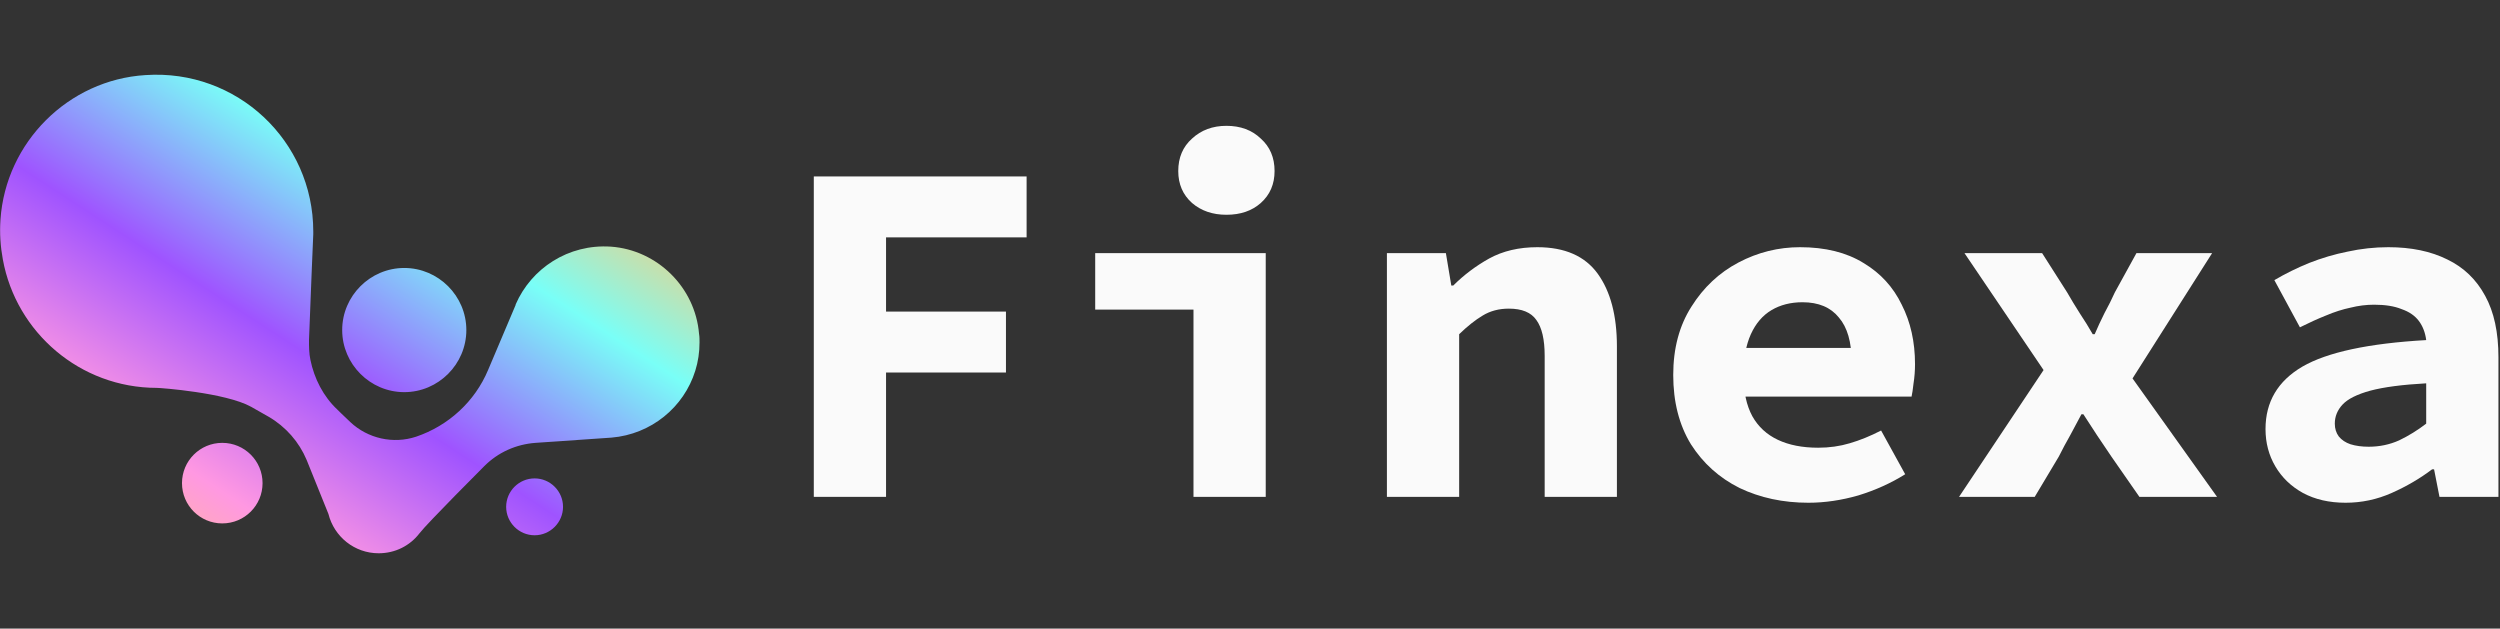 <svg width="175" height="44" viewBox="0 0 175 44" fill="none" xmlns="http://www.w3.org/2000/svg">
<rect x="0" y="0" width="175" height="44" fill="#333333" stroke="none"/>
<g clip-path="url(#clip0_38_10633)">
<path d="M28.299 27.45C30.687 27.45 32.644 25.492 32.644 23.104C32.644 20.715 30.687 18.758 28.299 18.758C25.91 18.758 23.953 20.715 23.953 23.104C23.953 25.492 25.91 27.45 28.299 27.45ZM15.559 31C14 31 12.739 32.26 12.739 33.819C12.739 35.379 14 36.639 15.559 36.639C17.119 36.639 18.379 35.379 18.379 33.819C18.379 32.26 17.119 31 15.559 31ZM37.422 33.488C36.327 33.488 35.431 34.383 35.431 35.478C35.431 36.573 36.327 37.469 37.422 37.469C38.516 37.469 39.412 36.573 39.412 35.478C39.412 34.383 38.516 33.488 37.422 33.488ZM48.933 23.369C48.668 20.118 46.014 17.497 42.763 17.265C39.777 17.066 37.189 18.791 36.095 21.312V21.346L34.17 25.89C33.242 28.113 31.384 29.805 29.128 30.568C27.535 31.099 25.744 30.701 24.517 29.54C24.019 29.075 23.621 28.677 23.621 28.677C22.625 27.748 21.995 26.488 21.73 25.194C21.63 24.729 21.63 24.265 21.63 23.8L21.829 18.758L21.929 16.402C21.929 16.336 21.929 16.27 21.929 16.203C21.929 9.867 16.588 4.824 10.185 5.256C4.777 5.587 0.398 9.966 0.033 15.374C-0.033 16.336 0.033 17.265 0.199 18.161C1.128 23.27 5.607 27.151 10.981 27.151C11.213 27.151 15.791 27.483 17.583 28.478L18.81 29.175C20.005 29.872 20.934 30.933 21.464 32.194L22.99 35.976C23.389 37.568 24.815 38.729 26.507 38.729C27.668 38.729 28.697 38.199 29.36 37.336C29.891 36.639 33.905 32.625 33.905 32.625C34.867 31.663 36.128 31.099 37.488 31L42.796 30.634C45.583 30.402 47.872 28.511 48.668 25.957C48.867 25.326 48.967 24.663 48.967 23.966C48.967 23.767 48.967 23.568 48.933 23.369Z" fill="url(#paint0_linear_38_10633)"/>
</g>
<path d="M56.966 34.78V12.351H71.862V16.616H62.023V21.811H70.417V26.076H62.023V34.78H56.966Z" fill="#FAFAFA"/>
<path d="M83.544 34.78V21.673H76.664V17.717H88.601V34.78H83.544ZM85.849 15.034C84.886 15.034 84.083 14.759 83.441 14.208C82.799 13.635 82.478 12.89 82.478 11.972C82.478 11.032 82.799 10.275 83.441 9.702C84.083 9.106 84.886 8.808 85.849 8.808C86.835 8.808 87.638 9.106 88.257 9.702C88.899 10.275 89.22 11.032 89.22 11.972C89.22 12.89 88.899 13.635 88.257 14.208C87.638 14.759 86.835 15.034 85.849 15.034Z" fill="#FAFAFA"/>
<path d="M97.084 34.78V17.717H101.212L101.591 19.988H101.728C102.462 19.254 103.299 18.623 104.24 18.096C105.203 17.568 106.326 17.304 107.611 17.304C109.537 17.304 110.948 17.924 111.842 19.162C112.736 20.4 113.184 22.098 113.184 24.253V34.78H108.127V24.907C108.127 23.76 107.932 22.923 107.542 22.396C107.175 21.868 106.533 21.604 105.616 21.604C104.928 21.604 104.32 21.765 103.792 22.086C103.288 22.384 102.737 22.82 102.141 23.393V34.78H97.084Z" fill="#FAFAFA"/>
<path d="M126.586 35.192C124.82 35.192 123.215 34.848 121.77 34.16C120.348 33.45 119.213 32.429 118.365 31.099C117.539 29.746 117.126 28.129 117.126 26.248C117.126 24.391 117.55 22.797 118.399 21.467C119.247 20.114 120.348 19.082 121.701 18.371C123.054 17.66 124.488 17.304 126.001 17.304C127.767 17.304 129.246 17.671 130.439 18.405C131.631 19.116 132.526 20.091 133.122 21.329C133.741 22.545 134.051 23.932 134.051 25.492C134.051 25.95 134.017 26.398 133.948 26.833C133.902 27.246 133.856 27.556 133.81 27.762H120.876V24.356H130.405L129.613 25.32C129.613 23.944 129.315 22.912 128.719 22.224C128.146 21.513 127.297 21.157 126.173 21.157C125.348 21.157 124.625 21.341 124.006 21.708C123.387 22.075 122.905 22.636 122.561 23.393C122.217 24.15 122.045 25.102 122.045 26.248C122.045 27.418 122.252 28.381 122.665 29.138C123.077 29.872 123.674 30.422 124.453 30.789C125.233 31.156 126.173 31.34 127.274 31.34C128.054 31.34 128.788 31.236 129.476 31.03C130.187 30.824 130.921 30.526 131.677 30.136L133.363 33.197C132.377 33.816 131.287 34.309 130.095 34.676C128.902 35.02 127.733 35.192 126.586 35.192Z" fill="#FAFAFA"/>
<path d="M137.133 34.78L143.05 25.904L137.512 17.717H142.947L144.701 20.469C144.977 20.951 145.275 21.444 145.596 21.948C145.917 22.43 146.215 22.912 146.49 23.393H146.628C146.834 22.912 147.064 22.419 147.316 21.914C147.591 21.41 147.832 20.928 148.038 20.469L149.552 17.717H154.849L149.277 26.489L155.193 34.78H149.758L147.797 31.959C147.476 31.477 147.144 30.984 146.8 30.48C146.479 29.975 146.158 29.482 145.837 29H145.699C145.447 29.482 145.183 29.975 144.908 30.48C144.633 30.961 144.369 31.454 144.117 31.959L142.431 34.78H137.133Z" fill="#FAFAFA"/>
<path d="M164.193 35.192C163.046 35.192 162.049 34.963 161.2 34.504C160.374 34.046 159.732 33.427 159.274 32.647C158.815 31.867 158.586 30.996 158.586 30.032C158.586 28.129 159.446 26.673 161.166 25.664C162.909 24.655 165.798 24.035 169.834 23.806C169.766 23.279 169.594 22.831 169.318 22.464C169.043 22.098 168.642 21.822 168.114 21.639C167.61 21.432 166.968 21.329 166.188 21.329C165.638 21.329 165.087 21.398 164.537 21.536C163.986 21.65 163.413 21.834 162.817 22.086C162.243 22.315 161.636 22.591 160.994 22.912L159.205 19.609C159.985 19.151 160.799 18.749 161.647 18.405C162.519 18.061 163.413 17.797 164.33 17.614C165.271 17.408 166.222 17.304 167.186 17.304C168.791 17.304 170.167 17.591 171.314 18.164C172.46 18.715 173.343 19.563 173.962 20.71C174.582 21.834 174.891 23.267 174.891 25.01V34.78H170.763L170.385 32.853H170.247C169.399 33.495 168.458 34.046 167.426 34.504C166.394 34.963 165.317 35.192 164.193 35.192ZM165.81 31.271C166.566 31.271 167.277 31.122 167.942 30.824C168.608 30.503 169.238 30.113 169.834 29.654V26.833C168.16 26.925 166.853 27.097 165.913 27.349C164.996 27.602 164.353 27.923 163.986 28.312C163.62 28.702 163.436 29.149 163.436 29.654C163.436 29.998 163.528 30.296 163.711 30.548C163.918 30.801 164.193 30.984 164.537 31.099C164.904 31.213 165.328 31.271 165.81 31.271Z" fill="#FAFAFA"/>
<defs>
<linearGradient id="paint0_linear_38_10633" x1="40.521" y1="9.669" x2="16.365" y2="46.765" gradientUnits="userSpaceOnUse">
<stop stop-color="#FFC876"/>
<stop offset="0.234" stop-color="#79FFF7"/>
<stop offset="0.521" stop-color="#9F53FF"/>
<stop offset="0.776" stop-color="#FF98E2"/>
<stop offset="1" stop-color="#FFC876"/>
</linearGradient>
<clipPath id="clip0_38_10633">
<rect width="48.966" height="33.54" fill="white" transform="matrix(1 0 0 -1 4.95911e-05 38.77)"/>
</clipPath>
</defs>
</svg>

